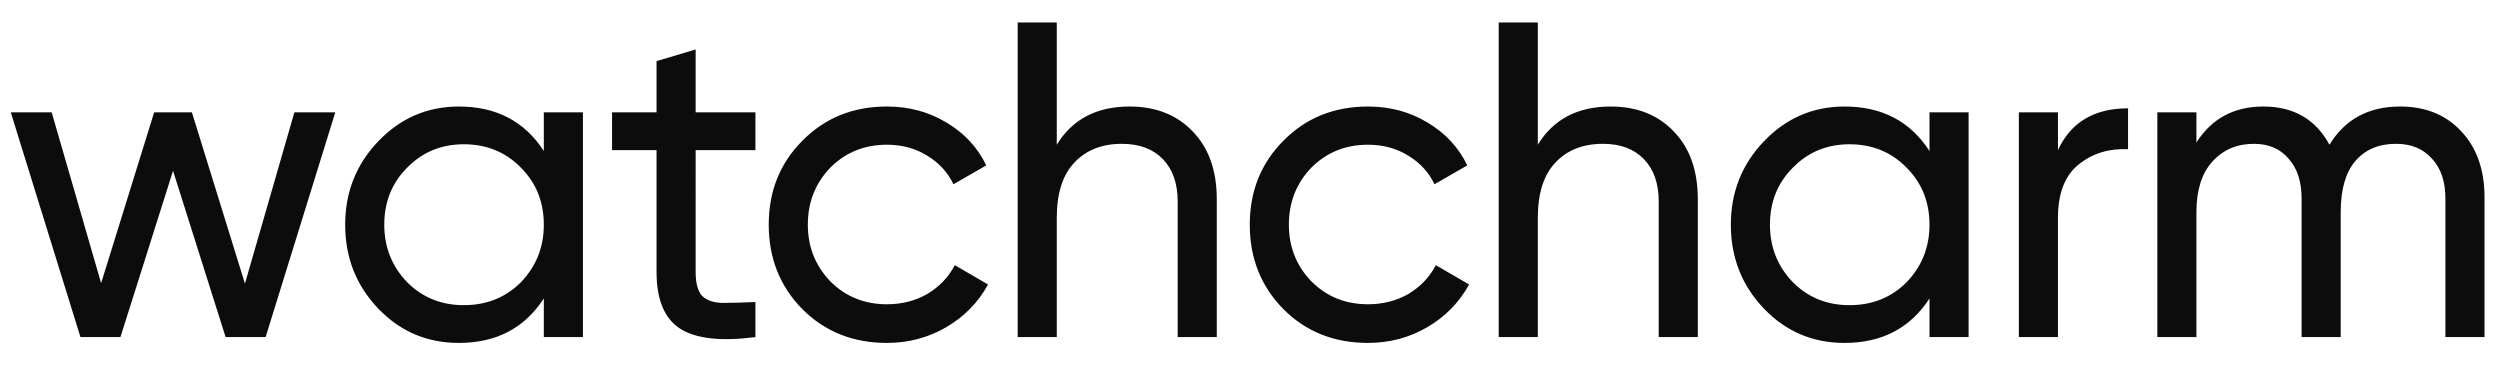 <svg xmlns="http://www.w3.org/2000/svg" width="89" height="13" fill="none" viewBox="0 0 89 13"><path fill="#0C0C0C" d="M8.72 10.096 10.48 4h1.456l-2.48 8H8.032L6.16 6.08 4.288 12H2.864L.384 4H1.84l1.76 6.08L5.488 4h1.344l1.888 6.096Zm10.64-4.72V4h1.392v8H19.36v-1.376c-.683 1.056-1.691 1.584-3.024 1.584-1.131 0-2.085-.405-2.864-1.216-.789-.821-1.184-1.819-1.184-2.992 0-1.163.395-2.155 1.184-2.976.789-.821 1.744-1.232 2.864-1.232 1.333 0 2.341.528 3.024 1.584Zm-2.848 5.488c.811 0 1.488-.272 2.032-.816.544-.565.816-1.248.816-2.048 0-.811-.272-1.488-.816-2.032-.544-.555-1.221-.832-2.032-.832-.8 0-1.472.277-2.016.832-.544.544-.816 1.221-.816 2.032 0 .8.272 1.483.816 2.048.544.544 1.216.816 2.016.816ZM26.893 4v1.344h-2.128V9.68c0 .395.075.677.224.848.16.16.4.245.72.256.32 0 .715-.011 1.184-.032V12c-1.227.16-2.123.059-2.688-.304-.555-.363-.832-1.035-.832-2.016V5.344h-1.584V4h1.584V2.176l1.392-.416V4h2.128Zm4.682 8.208c-1.205 0-2.208-.4-3.008-1.2-.8-.811-1.2-1.813-1.2-3.008s.4-2.192 1.2-2.992c.8-.811 1.803-1.216 3.008-1.216.789 0 1.499.192 2.128.576.629.373 1.099.88 1.408 1.52l-1.168.672c-.203-.427-.517-.768-.944-1.024-.416-.256-.891-.384-1.424-.384-.8 0-1.472.272-2.016.816-.533.555-.8 1.232-.8 2.032 0 .789.267 1.461.8 2.016.544.544 1.216.816 2.016.816.533 0 1.013-.123 1.44-.368.427-.256.752-.597.976-1.024l1.184.688c-.352.64-.848 1.147-1.488 1.52-.64.373-1.344.56-2.112.56Zm8.638-8.416c.939 0 1.691.299 2.256.896.565.587.848 1.387.848 2.4V12h-1.392V7.168c0-.64-.176-1.141-.528-1.504-.352-.363-.837-.544-1.456-.544-.715 0-1.28.224-1.696.672-.416.437-.624 1.093-.624 1.968V12h-1.392V.8h1.392v4.352c.555-.907 1.419-1.36 2.592-1.36Zm8.487 8.416c-1.205 0-2.208-.4-3.008-1.2-.8-.811-1.2-1.813-1.2-3.008s.4-2.192 1.2-2.992c.8-.811 1.803-1.216 3.008-1.216.789 0 1.499.192 2.128.576.629.373 1.099.88 1.408 1.52l-1.168.672c-.203-.427-.517-.768-.944-1.024-.416-.256-.891-.384-1.424-.384-.8 0-1.472.272-2.016.816-.533.555-.8 1.232-.8 2.032 0 .789.267 1.461.8 2.016.544.544 1.216.816 2.016.816.533 0 1.013-.123 1.44-.368.427-.256.752-.597.976-1.024l1.184.688c-.352.64-.848 1.147-1.488 1.52-.64.373-1.344.56-2.112.56Zm8.638-8.416c.939 0 1.691.299 2.256.896.565.587.848 1.387.848 2.4V12h-1.392V7.168c0-.64-.176-1.141-.528-1.504-.352-.363-.837-.544-1.456-.544-.715 0-1.28.224-1.696.672-.416.437-.624 1.093-.624 1.968V12h-1.392V.8h1.392v4.352c.555-.907 1.419-1.36 2.592-1.36ZM68.69 5.376V4h1.392v8H68.69v-1.376c-.683 1.056-1.691 1.584-3.024 1.584-1.131 0-2.085-.405-2.864-1.216-.789-.821-1.184-1.819-1.184-2.992 0-1.163.395-2.155 1.184-2.976.789-.821 1.744-1.232 2.864-1.232 1.333 0 2.341.528 3.024 1.584Zm-2.848 5.488c.811 0 1.488-.272 2.032-.816.544-.565.816-1.248.816-2.048 0-.811-.272-1.488-.816-2.032-.544-.555-1.221-.832-2.032-.832-.8 0-1.472.277-2.016.832-.544.544-.816 1.221-.816 2.032 0 .8.272 1.483.816 2.048.544.544 1.216.816 2.016.816ZM73.263 4v1.344c.459-.992 1.291-1.488 2.496-1.488v1.456c-.683-.032-1.269.149-1.76.544-.491.395-.736 1.029-.736 1.904V12h-1.392V4h1.392Zm12.178-.208c.907 0 1.632.293 2.176.88.555.587.832 1.371.832 2.352V12h-1.392V7.072c0-.608-.16-1.083-.48-1.424-.309-.352-.736-.528-1.28-.528-.619 0-1.104.208-1.456.624-.341.405-.512 1.008-.512 1.808V12h-1.392V7.072c0-.608-.155-1.083-.464-1.424-.299-.352-.709-.528-1.232-.528-.608 0-1.104.213-1.488.64-.373.416-.56 1.013-.56 1.792V12h-1.392V4h1.392v1.072c.544-.853 1.339-1.28 2.384-1.28 1.077 0 1.861.453 2.352 1.36.555-.907 1.392-1.36 2.512-1.36Z"/></svg>